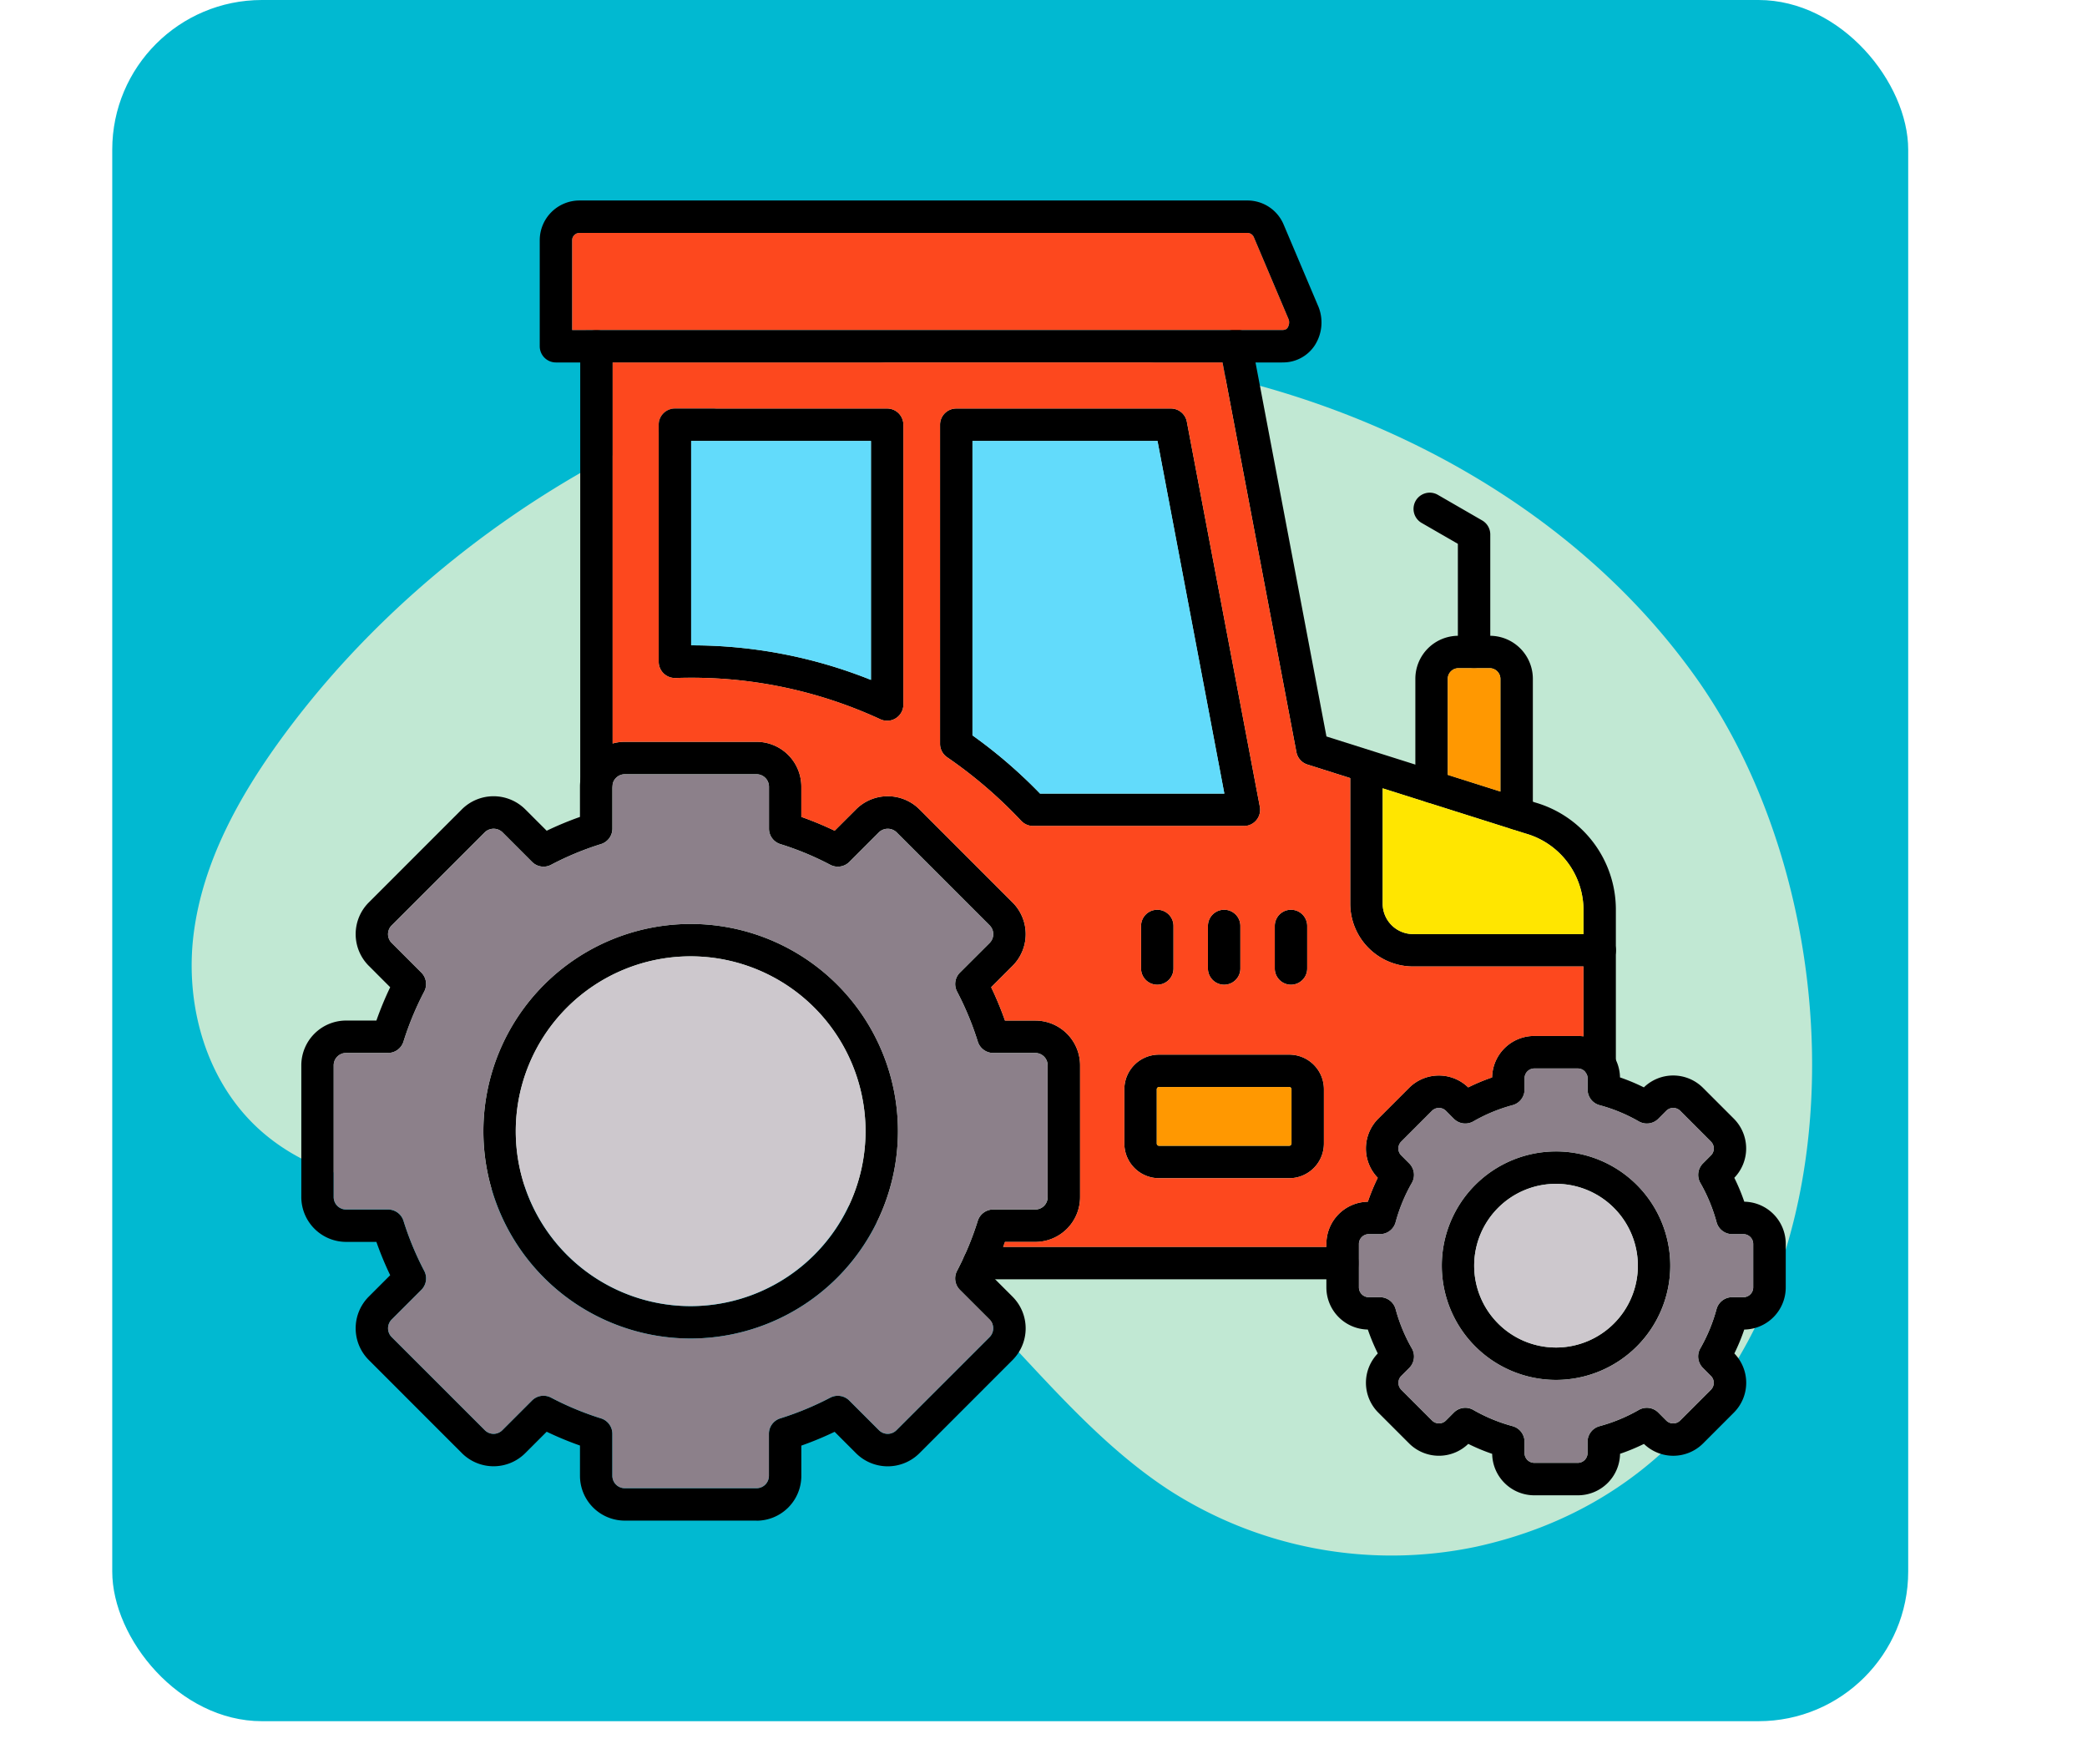 <svg xmlns="http://www.w3.org/2000/svg" xmlns:xlink="http://www.w3.org/1999/xlink" width="167.336" height="141.46" viewBox="0 0 167.336 141.46">
  <defs>
    <filter id="Trazado_979554" x="0" y="2.54" width="167.336" height="138.92" filterUnits="userSpaceOnUse">
      <feOffset dy="3" input="SourceAlpha"/>
      <feGaussianBlur stdDeviation="3" result="blur"/>
      <feFlood flood-opacity="0.161"/>
      <feComposite operator="in" in2="blur"/>
      <feComposite in="SourceGraphic"/>
    </filter>
  </defs>
  <g id="Grupo_1165352" data-name="Grupo 1165352" transform="translate(5037 6324.4)">
    <g id="Grupo_1160573" data-name="Grupo 1160573" transform="translate(-5221.051 -10998.4)">
      <rect id="Rectángulo_401557" data-name="Rectángulo 401557" width="144" height="138" rx="12" transform="translate(193.051 4674)" fill="#01b9d1"/>
    </g>
    <g id="Grupo_1165351" data-name="Grupo 1165351">
      <g transform="matrix(1, 0, 0, 1, -5037, -6324.4)" filter="url(#Trazado_979554)">
        <path id="Trazado_979554-2" data-name="Trazado 979554" d="M382.792,70.311q.8-2.174,1.752-4.323c8.094-18.227,24.45-34.72,44.17-40.975,20.675-6.558,45.1-3.885,61.778,9.46,20.66,16.53,30,56.858,2.169,71.832a32.926,32.926,0,0,1-24.89,2.39c-12.5-3.857-22.4-15.156-35.542-15.315-7.347-.091-14.123,3.412-20.89,6.137s-14.674,4.7-21.29,1.662c-5.473-2.517-8.873-8.126-9.741-13.85S380.789,75.771,382.792,70.311Z" transform="translate(-325.97 -116.96) rotate(16)" fill="#e3f0d4" opacity="0.85"/>
      </g>
      <g id="Layer_x0020_1" transform="translate(-5021.987 -6326.054)">
        <g id="_376349776" transform="translate(9.144 17.732)">
          <g id="Grupo_1165350" data-name="Grupo 1165350">
            <path id="_452893024" d="M108.719,129.662H79.56a1.3,1.3,0,1,1,0-2.6h29.159a1.3,1.3,0,0,1,0,2.6Z" transform="translate(-25.224 -43.169)" fill-rule="evenodd"/>
            <path id="_452892952" d="M39.592,68.859a1.3,1.3,0,0,1-1.3-1.3v-35a1.3,1.3,0,1,1,2.6,0v35A1.3,1.3,0,0,1,39.592,68.859Zm80.44,22.562a1.3,1.3,0,0,1-1.3-1.3V77.673a6.383,6.383,0,0,0-4.691-6.055L96.6,66.1a1.3,1.3,0,0,1-.885-1l-6.125-32.3a1.3,1.3,0,1,1,2.552-.485l5.982,31.535,16.705,5.284a8.94,8.94,0,0,1,6.5,8.532V90.122A1.3,1.3,0,0,1,120.033,91.421Z" transform="translate(-15.926 -20.88)" fill-rule="evenodd"/>
            <path id="_452892640" d="M36.658,28.115h56.92c.284,0,.384-.092.449-.192a.8.8,0,0,0,.095-.625l-2.8-6.61a.562.562,0,0,0-.542-.357H37.249a.59.59,0,0,0-.591.587Zm56.92,2.6H35.36a1.3,1.3,0,0,1-1.3-1.3v-8.5a3.19,3.19,0,0,1,3.188-3.186H90.777a3.145,3.145,0,0,1,2.934,1.941l2.8,6.61a3.385,3.385,0,0,1-.317,3.075,3.03,3.03,0,0,1-2.617,1.356Z" transform="translate(-14.941 -17.732)" fill-rule="evenodd"/>
            <path id="_452892808" d="M28.564,126.722a1.311,1.311,0,0,1,.605.149,23.961,23.961,0,0,0,4.006,1.665,1.3,1.3,0,0,1,.912,1.24v3.367a.991.991,0,0,0,.99.991H45.649a.992.992,0,0,0,.99-.991v-3.367a1.294,1.294,0,0,1,.911-1.24,24.286,24.286,0,0,0,4.009-1.662,1.3,1.3,0,0,1,1.521.23l2.383,2.382a.991.991,0,0,0,1.4,0l7.474-7.471a1,1,0,0,0,0-1.4l-2.384-2.382a1.3,1.3,0,0,1-.231-1.524,24.056,24.056,0,0,0,1.662-4.009,1.3,1.3,0,0,1,1.24-.912H68a.99.99,0,0,0,.99-.991V100.227a.991.991,0,0,0-.991-.99H64.627a1.3,1.3,0,0,1-1.24-.912,24.1,24.1,0,0,0-1.662-4.009,1.3,1.3,0,0,1,.23-1.524l2.386-2.382a1,1,0,0,0,0-1.4l-7.473-7.474a1.023,1.023,0,0,0-1.4,0l-2.381,2.382a1.305,1.305,0,0,1-1.525.233,23.7,23.7,0,0,0-4.006-1.662,1.3,1.3,0,0,1-.912-1.242V77.879a1,1,0,0,0-.992-.991H35.079a1,1,0,0,0-.991.991v3.367a1.3,1.3,0,0,1-.912,1.242,23.727,23.727,0,0,0-4.006,1.662,1.3,1.3,0,0,1-1.524-.233l-2.381-2.382a1.024,1.024,0,0,0-1.4,0L16.388,89.01a.994.994,0,0,0,0,1.4l2.385,2.385A1.3,1.3,0,0,1,19,94.316a24.369,24.369,0,0,0-1.662,4.009,1.3,1.3,0,0,1-1.24.912H12.734a.992.992,0,0,0-.991.991V110.8a.991.991,0,0,0,.99.991H16.1a1.3,1.3,0,0,1,1.24.912A24.213,24.213,0,0,0,19,116.707a1.3,1.3,0,0,1-.23,1.524l-2.384,2.382a1,1,0,0,0,0,1.4l7.475,7.471a.99.99,0,0,0,1.4,0l2.382-2.382a1.3,1.3,0,0,1,.919-.382Zm17.085,10.01H35.079a3.594,3.594,0,0,1-3.589-3.589v-2.431a26.607,26.607,0,0,1-2.67-1.107L27.1,131.324a3.592,3.592,0,0,1-5.075,0l-7.471-7.474a3.592,3.592,0,0,1,0-5.075l1.719-1.719a26.549,26.549,0,0,1-1.107-2.672h-2.43a3.6,3.6,0,0,1-3.59-3.589V100.227a3.594,3.594,0,0,1,3.589-3.589h2.432a26.6,26.6,0,0,1,1.106-2.672l-1.719-1.719a3.592,3.592,0,0,1,0-5.075L22.024,79.7a3.6,3.6,0,0,1,5.075,0l1.722,1.719a26.594,26.594,0,0,1,2.668-1.107V77.879a3.593,3.593,0,0,1,3.588-3.589H45.649a3.593,3.593,0,0,1,3.589,3.59V80.31a26.7,26.7,0,0,1,2.669,1.107L53.627,79.7a3.6,3.6,0,0,1,5.078,0l7.471,7.473a3.591,3.591,0,0,1,0,5.076l-1.718,1.719a26.5,26.5,0,0,1,1.107,2.672H68a3.593,3.593,0,0,1,3.588,3.589V110.8a3.594,3.594,0,0,1-3.589,3.589H65.566a26.969,26.969,0,0,1-1.11,2.672l1.719,1.719a3.593,3.593,0,0,1,0,5.076l-7.47,7.474a3.6,3.6,0,0,1-5.079,0l-1.718-1.719a26.682,26.682,0,0,1-2.67,1.107v2.431a3.594,3.594,0,0,1-3.59,3.589Z" transform="translate(-9.144 -30.891)" fill-rule="evenodd"/>
            <path id="_460521016" d="M127.394,134.838a1.3,1.3,0,0,1,.646.173,13.271,13.271,0,0,0,3.145,1.3,1.3,1.3,0,0,1,.961,1.256v.909a.786.786,0,0,0,.776.777h3.5a.787.787,0,0,0,.776-.777v-.91a1.3,1.3,0,0,1,.958-1.253,13.276,13.276,0,0,0,3.146-1.3,1.3,1.3,0,0,1,1.567.206l.645.647a.787.787,0,0,0,1.1,0l2.477-2.477a.784.784,0,0,0,0-1.1l-.643-.647a1.294,1.294,0,0,1-.21-1.565,13.347,13.347,0,0,0,1.3-3.145,1.3,1.3,0,0,1,1.253-.961h.912a.785.785,0,0,0,.777-.777v-3.5a.788.788,0,0,0-.777-.777H148.8a1.3,1.3,0,0,1-1.257-.961,13.342,13.342,0,0,0-1.3-3.145,1.3,1.3,0,0,1,.208-1.565l.644-.647a.78.78,0,0,0,0-1.1l-2.476-2.48a.793.793,0,0,0-1.1,0l-.644.647a1.3,1.3,0,0,1-1.568.209,13.13,13.13,0,0,0-3.146-1.3,1.3,1.3,0,0,1-.958-1.253v-.912a.787.787,0,0,0-.777-.777h-3.5a.785.785,0,0,0-.775.777v.912a1.3,1.3,0,0,1-.961,1.253,13.153,13.153,0,0,0-3.145,1.3,1.3,1.3,0,0,1-1.567-.208l-.643-.647a.794.794,0,0,0-1.1,0l-2.476,2.479a.781.781,0,0,0,0,1.1l.645.647a1.3,1.3,0,0,1,.208,1.565,13.415,13.415,0,0,0-1.3,3.145,1.294,1.294,0,0,1-1.253.961h-.912a.79.79,0,0,0-.777.777v3.5a.788.788,0,0,0,.777.777h.913a1.3,1.3,0,0,1,1.253.961,13.325,13.325,0,0,0,1.3,3.145,1.3,1.3,0,0,1-.208,1.567l-.644.644a.788.788,0,0,0,0,1.1l2.477,2.477a.788.788,0,0,0,1.1,0l.645-.647a1.306,1.306,0,0,1,.92-.379Zm9.033,7.016h-3.5a3.378,3.378,0,0,1-3.376-3.324,15.385,15.385,0,0,1-1.917-.8,3.382,3.382,0,0,1-4.74-.033l-2.477-2.477a3.381,3.381,0,0,1-.036-4.739,16.329,16.329,0,0,1-.8-1.917,3.381,3.381,0,0,1-3.324-3.375v-3.5a3.382,3.382,0,0,1,3.326-3.375,16.167,16.167,0,0,1,.793-1.917,3.383,3.383,0,0,1,.035-4.737l2.478-2.477a3.38,3.38,0,0,1,4.739-.035,15.836,15.836,0,0,1,1.917-.8,3.377,3.377,0,0,1,3.373-3.324h3.506a3.379,3.379,0,0,1,3.375,3.324,15.893,15.893,0,0,1,1.914.8,3.379,3.379,0,0,1,4.74.035l2.477,2.477a3.383,3.383,0,0,1,.035,4.737,15.95,15.95,0,0,1,.8,1.917,3.379,3.379,0,0,1,3.324,3.375v3.5a3.378,3.378,0,0,1-3.327,3.376,15.9,15.9,0,0,1-.793,1.917,3.383,3.383,0,0,1-.035,4.737l-2.476,2.479a3.382,3.382,0,0,1-4.738.035,15.934,15.934,0,0,1-1.916.793A3.381,3.381,0,0,1,136.427,141.854Z" transform="translate(-34.065 -38.043)" fill-rule="evenodd"/>
            <path id="_376343368" d="M83.906,70.338H98.685L93.325,42.064H78.489V65.671A39.165,39.165,0,0,1,83.906,70.338Zm16.349,2.6H83.35a1.305,1.305,0,0,1-.947-.409,36.483,36.483,0,0,0-5.95-5.108,1.305,1.305,0,0,1-.563-1.072V40.765a1.3,1.3,0,0,1,1.3-1.3H94.4a1.3,1.3,0,0,1,1.277,1.058L101.53,71.4a1.3,1.3,0,0,1-1.275,1.54Z" transform="translate(-24.673 -22.789)" fill-rule="evenodd"/>
            <path id="_376343272" d="M49.094,58.452A38.6,38.6,0,0,1,63.51,61.224V42.064H49.094ZM64.81,64.5a1.327,1.327,0,0,1-.545-.119A36.04,36.04,0,0,0,49.052,61.05c-.359,0-.747.005-1.215.022a1.315,1.315,0,0,1-.945-.365,1.3,1.3,0,0,1-.4-.934V40.765a1.3,1.3,0,0,1,1.3-1.3H64.81a1.3,1.3,0,0,1,1.3,1.3V63.2a1.3,1.3,0,0,1-1.3,1.3Z" transform="translate(-17.834 -22.789)" fill-rule="evenodd"/>
            <path id="_376343176" d="M44.789,95.917a14.022,14.022,0,1,0,14.024,14.022A14.039,14.039,0,0,0,44.789,95.917Zm0,30.642a16.62,16.62,0,1,1,16.623-16.62A16.64,16.64,0,0,1,44.789,126.559Z" transform="translate(-13.57 -35.318)" fill-rule="evenodd"/>
            <path id="_376342864" d="M137.481,119.686a6.562,6.562,0,1,0,6.558,6.562A6.57,6.57,0,0,0,137.481,119.686Zm0,15.722a9.16,9.16,0,1,1,9.157-9.16A9.17,9.17,0,0,1,137.481,135.408Z" transform="translate(-36.872 -40.848)" fill-rule="evenodd"/>
            <path id="_376342840" d="M133.673,78.774a1.3,1.3,0,0,1-1.3-1.3V66.656a.86.86,0,0,0-.85-.847H129a.858.858,0,0,0-.847.848v8.662a1.3,1.3,0,0,1-2.6,0V66.656A3.449,3.449,0,0,1,129,63.21h2.526a3.45,3.45,0,0,1,3.448,3.446V77.475a1.3,1.3,0,0,1-1.3,1.3Z" transform="translate(-36.227 -28.313)" fill-rule="evenodd"/>
            <path id="_376343392" d="M130.219,62.33a1.3,1.3,0,0,1-1.3-1.3v-8.67l-2.905-1.676a1.3,1.3,0,0,1,1.3-2.252l3.554,2.052a1.3,1.3,0,0,1,.65,1.126v9.42A1.3,1.3,0,0,1,130.219,62.33Z" transform="translate(-36.184 -24.835)" fill-rule="evenodd"/>
            <path id="_376343080" d="M138.753,92.789H123.786a5.039,5.039,0,0,1-5.035-5.035V77.685a1.3,1.3,0,1,1,2.6,0V87.754a2.44,2.44,0,0,0,2.436,2.437h14.967a1.3,1.3,0,0,1,0,2.6Z" transform="translate(-34.645 -31.378)" fill-rule="evenodd"/>
            <path id="_376343056" d="M97.925,109.572a.182.182,0,0,0-.179.176v4.358a.184.184,0,0,0,.179.176h10.449a.183.183,0,0,0,.175-.176v-4.358a.181.181,0,0,0-.176-.176Zm10.449,7.309H97.925a2.779,2.779,0,0,1-2.778-2.774v-4.358a2.779,2.779,0,0,1,2.777-2.775h10.449a2.778,2.778,0,0,1,2.774,2.775v4.358A2.779,2.779,0,0,1,108.374,116.881Z" transform="translate(-29.153 -38.495)" fill-rule="evenodd"/>
            <path id="_376343464" d="M98.193,97.846a1.3,1.3,0,0,1-1.3-1.3V93.136a1.3,1.3,0,1,1,2.6,0v3.413A1.3,1.3,0,0,1,98.193,97.846Z" transform="translate(-29.56 -34.973)" fill-rule="evenodd"/>
            <path id="_376343488" d="M105.182,97.846a1.3,1.3,0,0,1-1.3-1.3V93.136a1.3,1.3,0,0,1,2.6,0v3.413A1.3,1.3,0,0,1,105.182,97.846Z" transform="translate(-31.186 -34.973)" fill-rule="evenodd"/>
            <path id="_376343320" d="M112.166,97.846a1.3,1.3,0,0,1-1.3-1.3V93.136a1.3,1.3,0,0,1,2.6,0v3.413A1.3,1.3,0,0,1,112.166,97.846Z" transform="translate(-32.811 -34.973)" fill-rule="evenodd"/>
          </g>
          <path id="_376342288" d="M84.048,79.831a1.3,1.3,0,1,1,2.6,0v3.413a1.3,1.3,0,0,1-2.6,0Zm5.362,3.414V79.831a1.3,1.3,0,0,1,2.6,0v3.413a1.3,1.3,0,0,1-2.6,0Zm6.659,1.3a1.3,1.3,0,0,1-1.3-1.3V79.831a1.3,1.3,0,0,1,2.6,0v3.413a1.3,1.3,0,0,1-1.3,1.3ZM56.808,71.088a26.7,26.7,0,0,1,2.669,1.107L61.2,70.476a3.6,3.6,0,0,1,5.078,0l7.471,7.473a3.591,3.591,0,0,1,0,5.076l-1.718,1.719a26.5,26.5,0,0,1,1.107,2.672h2.432a3.593,3.593,0,0,1,3.588,3.589v10.568a3.594,3.594,0,0,1-3.589,3.589H73.136q-.071.2-.145.4H98.908v-.246a3.382,3.382,0,0,1,3.326-3.375,16.168,16.168,0,0,1,.793-1.917,3.383,3.383,0,0,1,.035-4.737l2.478-2.477a3.38,3.38,0,0,1,4.739-.035,15.834,15.834,0,0,1,1.917-.8,3.377,3.377,0,0,1,3.373-3.324h3.506a3.393,3.393,0,0,1,.446.029V83.079H105.854a5.039,5.039,0,0,1-5.035-5.035V67.975l-3.433-1.086a1.3,1.3,0,0,1-.885-1L90.577,34.65h-48.9V65.2a3.578,3.578,0,0,1,.969-.133H53.219a3.593,3.593,0,0,1,3.589,3.59v2.431Zm17.635.32a36.483,36.483,0,0,0-5.95-5.108,1.305,1.305,0,0,1-.563-1.072V39.645a1.3,1.3,0,0,1,1.3-1.3H86.441A1.3,1.3,0,0,1,87.718,39.4l5.853,30.872a1.3,1.3,0,0,1-1.275,1.54h-16.9a1.305,1.305,0,0,1-.947-.409Zm8.264,21.514a2.779,2.779,0,0,1,2.777-2.775H95.934a2.778,2.778,0,0,1,2.774,2.775V97.28a2.779,2.779,0,0,1-2.775,2.775H85.485a2.779,2.779,0,0,1-2.778-2.774ZM63.145,63.257A36.04,36.04,0,0,0,47.932,59.93c-.359,0-.747.005-1.215.022a1.315,1.315,0,0,1-.945-.365,1.3,1.3,0,0,1-.4-.934V39.645a1.3,1.3,0,0,1,1.3-1.3H63.69a1.3,1.3,0,0,1,1.3,1.3V62.077a1.3,1.3,0,0,1-1.3,1.3A1.327,1.327,0,0,1,63.145,63.257Z" transform="translate(-16.714 -21.668)" fill="#fd481e" fill-rule="evenodd"/>
          <path id="_376342144" d="M64.175,99.113A24.1,24.1,0,0,0,62.513,95.1a1.3,1.3,0,0,1,.23-1.524L65.129,91.2a1,1,0,0,0,0-1.4l-7.473-7.474a1.023,1.023,0,0,0-1.4,0l-2.381,2.382a1.305,1.305,0,0,1-1.525.233,23.7,23.7,0,0,0-4.006-1.662,1.3,1.3,0,0,1-.912-1.242V78.667a1,1,0,0,0-.992-.991H35.867a1,1,0,0,0-.975.817q0,.042-.011.083t0,.091v3.367a1.3,1.3,0,0,1-.912,1.242,23.727,23.727,0,0,0-4.006,1.662,1.3,1.3,0,0,1-1.524-.233l-2.381-2.382a1.024,1.024,0,0,0-1.4,0L17.176,89.8a.994.994,0,0,0,0,1.4l2.385,2.385A1.3,1.3,0,0,1,19.79,95.1a24.369,24.369,0,0,0-1.662,4.009,1.3,1.3,0,0,1-1.24.912H13.522a.992.992,0,0,0-.991.991v10.568a.991.991,0,0,0,.99.991h3.367a1.3,1.3,0,0,1,1.24.912,24.213,24.213,0,0,0,1.662,4.009,1.3,1.3,0,0,1-.23,1.524L17.176,121.4a1,1,0,0,0,0,1.4l7.475,7.471a.99.99,0,0,0,1.4,0l2.382-2.382a1.3,1.3,0,0,1,1.524-.233,23.961,23.961,0,0,0,4.006,1.665,1.3,1.3,0,0,1,.912,1.24v3.367a.991.991,0,0,0,.99.991H46.437a.992.992,0,0,0,.99-.991v-3.367a1.294,1.294,0,0,1,.911-1.24,24.286,24.286,0,0,0,4.009-1.662,1.3,1.3,0,0,1,1.521.23l2.383,2.382a.991.991,0,0,0,1.4,0l7.474-7.471a1,1,0,0,0,0-1.4l-2.384-2.382a1.3,1.3,0,0,1-.231-1.524,24.056,24.056,0,0,0,1.662-4.009,1.3,1.3,0,0,1,1.24-.912h3.368a.99.99,0,0,0,.99-.991V101.015a.991.991,0,0,0-.991-.99H65.415a1.3,1.3,0,0,1-1.24-.912ZM41.15,89.679A16.62,16.62,0,1,1,24.53,106.3a16.64,16.64,0,0,1,16.62-16.62Z" transform="translate(-9.932 -31.679)" fill="#8c808a" fill-rule="evenodd"/>
          <path id="_376342096" d="M59.6,110.727a14.023,14.023,0,1,0-14.025,14.022A14.039,14.039,0,0,0,59.6,110.727Z" transform="translate(-14.358 -36.106)" fill="#cdc8cd" fill-rule="evenodd"/>
          <path id="_376342576" d="M138.269,120.474a6.562,6.562,0,1,0,6.558,6.562A6.57,6.57,0,0,0,138.269,120.474Z" transform="translate(-37.659 -41.636)" fill="#cdc8cd" fill-rule="evenodd"/>
          <path id="_376342624" d="M126.3,124.23a9.159,9.159,0,1,1,9.161,9.16,9.17,9.17,0,0,1-9.161-9.16Zm7.407-15.814a.785.785,0,0,0-.775.777v.912a1.3,1.3,0,0,1-.961,1.253,13.153,13.153,0,0,0-3.145,1.3,1.3,1.3,0,0,1-1.567-.208l-.643-.647a.794.794,0,0,0-1.1,0l-2.476,2.479a.781.781,0,0,0,0,1.1l.645.647a1.3,1.3,0,0,1,.208,1.565,13.415,13.415,0,0,0-1.3,3.145,1.3,1.3,0,0,1-1.253.961h-.912a.79.79,0,0,0-.777.777v3.5a.788.788,0,0,0,.777.777h.913a1.3,1.3,0,0,1,1.253.961,13.325,13.325,0,0,0,1.3,3.145,1.3,1.3,0,0,1-.208,1.567l-.644.644a.788.788,0,0,0,0,1.1l2.477,2.477a.788.788,0,0,0,1.1,0l.645-.647a1.3,1.3,0,0,1,1.566-.206,13.271,13.271,0,0,0,3.145,1.3,1.3,1.3,0,0,1,.961,1.256v.909a.786.786,0,0,0,.776.777h3.5a.787.787,0,0,0,.776-.777v-.91a1.3,1.3,0,0,1,.958-1.253,13.277,13.277,0,0,0,3.146-1.3,1.3,1.3,0,0,1,1.567.206l.645.647a.787.787,0,0,0,1.1,0l2.477-2.477a.784.784,0,0,0,0-1.1l-.643-.647a1.294,1.294,0,0,1-.21-1.565,13.347,13.347,0,0,0,1.3-3.145,1.3,1.3,0,0,1,1.253-.961h.912a.785.785,0,0,0,.777-.777v-3.5a.788.788,0,0,0-.777-.777h-.909a1.3,1.3,0,0,1-1.257-.961,13.342,13.342,0,0,0-1.3-3.145,1.3,1.3,0,0,1,.208-1.565l.644-.647a.78.78,0,0,0,0-1.1l-2.476-2.48a.793.793,0,0,0-1.1,0l-.644.647a1.3,1.3,0,0,1-1.568.209,13.13,13.13,0,0,0-3.146-1.3,1.3,1.3,0,0,1-.958-1.253v-.912a.787.787,0,0,0-.777-.777Z" transform="translate(-34.853 -38.831)" fill="#8c808a" fill-rule="evenodd"/>
          <path id="_376342600" d="M109.336,114.894v-4.358a.181.181,0,0,0-.176-.176H98.712a.182.182,0,0,0-.179.176v4.358a.184.184,0,0,0,.179.176h10.449A.183.183,0,0,0,109.336,114.894Z" transform="translate(-29.941 -39.283)" fill="#ff9801" fill-rule="evenodd"/>
          <path id="_376342552" d="M84.694,71.125H99.473L94.113,42.852H79.277V66.459A39.165,39.165,0,0,1,84.694,71.125Z" transform="translate(-25.461 -23.576)" fill="#62dbfb" fill-rule="evenodd"/>
          <path id="_376349728" d="M64.3,62.011V42.852H49.882V59.24A38.6,38.6,0,0,1,64.3,62.011Z" transform="translate(-18.622 -23.576)" fill="#62dbfb" fill-rule="evenodd"/>
          <path id="_376350016" d="M39.395,28.9H90.622q.047,0,.093,0h3.652c.284,0,.384-.092.449-.192a.8.8,0,0,0,.095-.625l-2.8-6.61a.562.562,0,0,0-.542-.357H38.037a.59.59,0,0,0-.591.587v7.2Z" transform="translate(-15.729 -18.52)" fill="#fd481e" fill-rule="evenodd"/>
          <path id="_376349704" d="M125.639,80.257l-3.5-1.108V88.4a2.44,2.44,0,0,0,2.436,2.437H138.24V88.814a6.383,6.383,0,0,0-4.691-6.055l-7.861-2.486-.049-.016Z" transform="translate(-35.433 -32.021)" fill="#ffe600" fill-rule="evenodd"/>
          <path id="_376349872" d="M128.938,67.444v7.711l4.222,1.335V67.444a.86.86,0,0,0-.85-.847h-2.525A.858.858,0,0,0,128.938,67.444Z" transform="translate(-37.015 -29.101)" fill="#ff9801" fill-rule="evenodd"/>
        </g>
      </g>
    </g>
  </g>
</svg>
